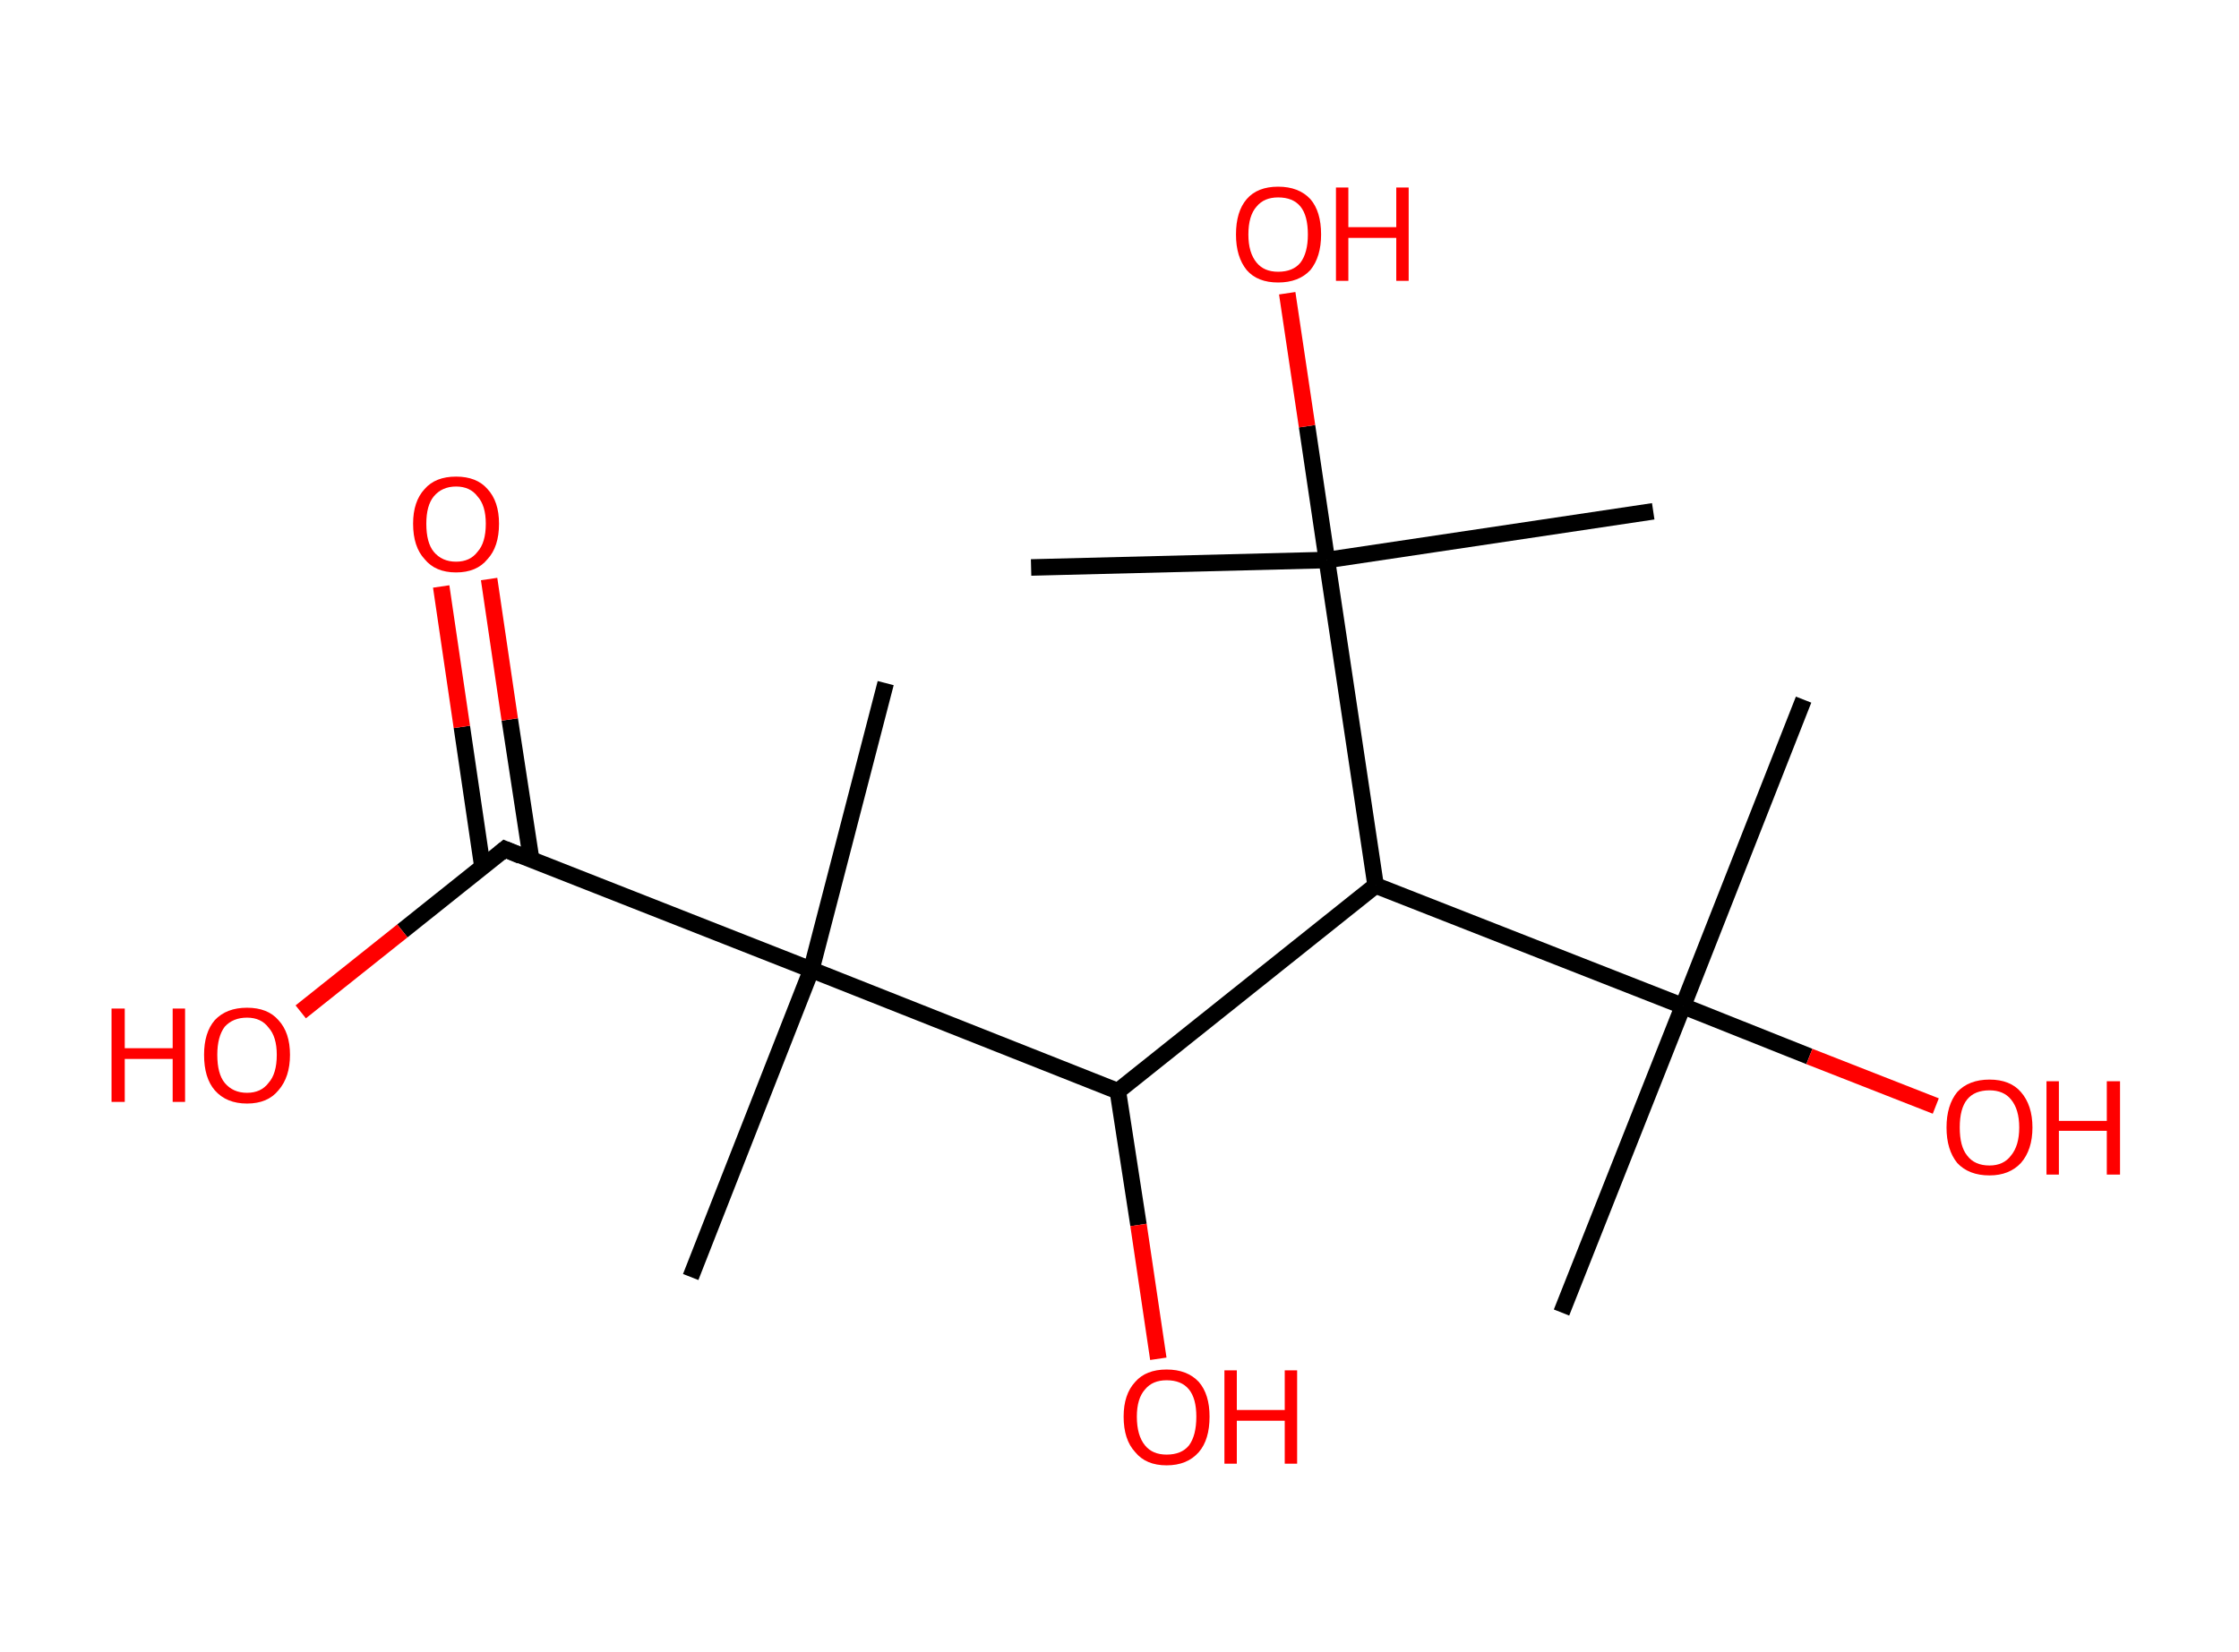 <?xml version='1.0' encoding='ASCII' standalone='yes'?>
<svg xmlns="http://www.w3.org/2000/svg" xmlns:rdkit="http://www.rdkit.org/xml" xmlns:xlink="http://www.w3.org/1999/xlink" version="1.1" baseProfile="full" xml:space="preserve" width="271px" height="200px" viewBox="0 0 271 200">
<!-- END OF HEADER -->
<rect style="opacity:1.0;fill:#FFFFFF;stroke:none" width="271.0" height="200.0" x="0.0" y="0.0"> </rect>
<path class="bond-0 atom-0 atom-1" d="M 218.3,84.7 L 203.7,121.8" style="fill:none;fill-rule:evenodd;stroke:#000000;stroke-width:2.0px;stroke-linecap:butt;stroke-linejoin:miter;stroke-opacity:1"/>
<path class="bond-1 atom-1 atom-2" d="M 203.7,121.8 L 189.0,158.9" style="fill:none;fill-rule:evenodd;stroke:#000000;stroke-width:2.0px;stroke-linecap:butt;stroke-linejoin:miter;stroke-opacity:1"/>
<path class="bond-2 atom-1 atom-3" d="M 203.7,121.8 L 219.0,127.9" style="fill:none;fill-rule:evenodd;stroke:#000000;stroke-width:2.0px;stroke-linecap:butt;stroke-linejoin:miter;stroke-opacity:1"/>
<path class="bond-2 atom-1 atom-3" d="M 219.0,127.9 L 234.3,133.9" style="fill:none;fill-rule:evenodd;stroke:#FF0000;stroke-width:2.0px;stroke-linecap:butt;stroke-linejoin:miter;stroke-opacity:1"/>
<path class="bond-3 atom-1 atom-4" d="M 203.7,121.8 L 166.5,107.2" style="fill:none;fill-rule:evenodd;stroke:#000000;stroke-width:2.0px;stroke-linecap:butt;stroke-linejoin:miter;stroke-opacity:1"/>
<path class="bond-4 atom-4 atom-5" d="M 166.5,107.2 L 135.3,132.1" style="fill:none;fill-rule:evenodd;stroke:#000000;stroke-width:2.0px;stroke-linecap:butt;stroke-linejoin:miter;stroke-opacity:1"/>
<path class="bond-5 atom-5 atom-6" d="M 135.3,132.1 L 137.8,148.3" style="fill:none;fill-rule:evenodd;stroke:#000000;stroke-width:2.0px;stroke-linecap:butt;stroke-linejoin:miter;stroke-opacity:1"/>
<path class="bond-5 atom-5 atom-6" d="M 137.8,148.3 L 140.2,164.5" style="fill:none;fill-rule:evenodd;stroke:#FF0000;stroke-width:2.0px;stroke-linecap:butt;stroke-linejoin:miter;stroke-opacity:1"/>
<path class="bond-6 atom-5 atom-7" d="M 135.3,132.1 L 98.2,117.4" style="fill:none;fill-rule:evenodd;stroke:#000000;stroke-width:2.0px;stroke-linecap:butt;stroke-linejoin:miter;stroke-opacity:1"/>
<path class="bond-7 atom-7 atom-8" d="M 98.2,117.4 L 83.6,154.6" style="fill:none;fill-rule:evenodd;stroke:#000000;stroke-width:2.0px;stroke-linecap:butt;stroke-linejoin:miter;stroke-opacity:1"/>
<path class="bond-8 atom-7 atom-9" d="M 98.2,117.4 L 107.2,82.7" style="fill:none;fill-rule:evenodd;stroke:#000000;stroke-width:2.0px;stroke-linecap:butt;stroke-linejoin:miter;stroke-opacity:1"/>
<path class="bond-9 atom-7 atom-10" d="M 98.2,117.4 L 61.1,102.8" style="fill:none;fill-rule:evenodd;stroke:#000000;stroke-width:2.0px;stroke-linecap:butt;stroke-linejoin:miter;stroke-opacity:1"/>
<path class="bond-10 atom-10 atom-11" d="M 64.3,104.1 L 61.7,87.1" style="fill:none;fill-rule:evenodd;stroke:#000000;stroke-width:2.0px;stroke-linecap:butt;stroke-linejoin:miter;stroke-opacity:1"/>
<path class="bond-10 atom-10 atom-11" d="M 61.7,87.1 L 59.2,70.1" style="fill:none;fill-rule:evenodd;stroke:#FF0000;stroke-width:2.0px;stroke-linecap:butt;stroke-linejoin:miter;stroke-opacity:1"/>
<path class="bond-10 atom-10 atom-11" d="M 58.4,105.0 L 55.9,88.0" style="fill:none;fill-rule:evenodd;stroke:#000000;stroke-width:2.0px;stroke-linecap:butt;stroke-linejoin:miter;stroke-opacity:1"/>
<path class="bond-10 atom-10 atom-11" d="M 55.9,88.0 L 53.4,71.0" style="fill:none;fill-rule:evenodd;stroke:#FF0000;stroke-width:2.0px;stroke-linecap:butt;stroke-linejoin:miter;stroke-opacity:1"/>
<path class="bond-11 atom-10 atom-12" d="M 61.1,102.8 L 48.7,112.7" style="fill:none;fill-rule:evenodd;stroke:#000000;stroke-width:2.0px;stroke-linecap:butt;stroke-linejoin:miter;stroke-opacity:1"/>
<path class="bond-11 atom-10 atom-12" d="M 48.7,112.7 L 36.4,122.5" style="fill:none;fill-rule:evenodd;stroke:#FF0000;stroke-width:2.0px;stroke-linecap:butt;stroke-linejoin:miter;stroke-opacity:1"/>
<path class="bond-12 atom-4 atom-13" d="M 166.5,107.2 L 160.6,67.8" style="fill:none;fill-rule:evenodd;stroke:#000000;stroke-width:2.0px;stroke-linecap:butt;stroke-linejoin:miter;stroke-opacity:1"/>
<path class="bond-13 atom-13 atom-14" d="M 160.6,67.8 L 124.8,68.7" style="fill:none;fill-rule:evenodd;stroke:#000000;stroke-width:2.0px;stroke-linecap:butt;stroke-linejoin:miter;stroke-opacity:1"/>
<path class="bond-14 atom-13 atom-15" d="M 160.6,67.8 L 200.1,61.9" style="fill:none;fill-rule:evenodd;stroke:#000000;stroke-width:2.0px;stroke-linecap:butt;stroke-linejoin:miter;stroke-opacity:1"/>
<path class="bond-15 atom-13 atom-16" d="M 160.6,67.8 L 158.2,51.6" style="fill:none;fill-rule:evenodd;stroke:#000000;stroke-width:2.0px;stroke-linecap:butt;stroke-linejoin:miter;stroke-opacity:1"/>
<path class="bond-15 atom-13 atom-16" d="M 158.2,51.6 L 155.8,35.5" style="fill:none;fill-rule:evenodd;stroke:#FF0000;stroke-width:2.0px;stroke-linecap:butt;stroke-linejoin:miter;stroke-opacity:1"/>
<path d="M 63.0,103.6 L 61.1,102.8 L 60.5,103.3" style="fill:none;stroke:#000000;stroke-width:2.0px;stroke-linecap:butt;stroke-linejoin:miter;stroke-opacity:1;"/>
<path class="atom-3" d="M 235.6 136.5 Q 235.6 133.8, 236.9 132.2 Q 238.3 130.7, 240.8 130.7 Q 243.3 130.7, 244.6 132.2 Q 246.0 133.8, 246.0 136.5 Q 246.0 139.2, 244.6 140.8 Q 243.2 142.3, 240.8 142.3 Q 238.3 142.3, 236.9 140.8 Q 235.6 139.2, 235.6 136.5 M 240.8 141.1 Q 242.5 141.1, 243.4 139.9 Q 244.4 138.7, 244.4 136.5 Q 244.4 134.3, 243.4 133.1 Q 242.5 132.0, 240.8 132.0 Q 239.0 132.0, 238.1 133.1 Q 237.2 134.2, 237.2 136.5 Q 237.2 138.8, 238.1 139.9 Q 239.0 141.1, 240.8 141.1 " fill="#FF0000"/>
<path class="atom-3" d="M 247.7 130.9 L 249.2 130.9 L 249.2 135.7 L 255.0 135.7 L 255.0 130.9 L 256.6 130.9 L 256.6 142.2 L 255.0 142.2 L 255.0 136.9 L 249.2 136.9 L 249.2 142.2 L 247.7 142.2 L 247.7 130.9 " fill="#FF0000"/>
<path class="atom-6" d="M 136.0 171.5 Q 136.0 168.8, 137.4 167.3 Q 138.7 165.8, 141.2 165.8 Q 143.7 165.8, 145.1 167.3 Q 146.4 168.8, 146.4 171.5 Q 146.4 174.3, 145.1 175.8 Q 143.7 177.4, 141.2 177.4 Q 138.7 177.4, 137.4 175.8 Q 136.0 174.3, 136.0 171.5 M 141.2 176.1 Q 143.0 176.1, 143.9 175.0 Q 144.8 173.8, 144.8 171.5 Q 144.8 169.3, 143.9 168.2 Q 143.0 167.1, 141.2 167.1 Q 139.5 167.1, 138.6 168.2 Q 137.6 169.3, 137.6 171.5 Q 137.6 173.8, 138.6 175.0 Q 139.5 176.1, 141.2 176.1 " fill="#FF0000"/>
<path class="atom-6" d="M 148.2 165.9 L 149.7 165.9 L 149.7 170.7 L 155.5 170.7 L 155.5 165.9 L 157.0 165.9 L 157.0 177.2 L 155.5 177.2 L 155.5 172.0 L 149.7 172.0 L 149.7 177.2 L 148.2 177.2 L 148.2 165.9 " fill="#FF0000"/>
<path class="atom-11" d="M 50.0 63.4 Q 50.0 60.7, 51.4 59.2 Q 52.7 57.7, 55.2 57.7 Q 57.7 57.7, 59.0 59.2 Q 60.4 60.7, 60.4 63.4 Q 60.4 66.2, 59.0 67.7 Q 57.7 69.3, 55.2 69.3 Q 52.7 69.3, 51.4 67.7 Q 50.0 66.2, 50.0 63.4 M 55.2 68.0 Q 56.9 68.0, 57.8 66.8 Q 58.8 65.7, 58.8 63.4 Q 58.8 61.2, 57.8 60.1 Q 56.9 58.9, 55.2 58.9 Q 53.5 58.9, 52.5 60.1 Q 51.6 61.2, 51.6 63.4 Q 51.6 65.7, 52.5 66.8 Q 53.5 68.0, 55.2 68.0 " fill="#FF0000"/>
<path class="atom-12" d="M 13.5 122.1 L 15.1 122.1 L 15.1 126.9 L 20.9 126.9 L 20.9 122.1 L 22.4 122.1 L 22.4 133.4 L 20.9 133.4 L 20.9 128.2 L 15.1 128.2 L 15.1 133.4 L 13.5 133.4 L 13.5 122.1 " fill="#FF0000"/>
<path class="atom-12" d="M 24.7 127.7 Q 24.7 125.0, 26.0 123.5 Q 27.4 122.0, 29.9 122.0 Q 32.4 122.0, 33.7 123.5 Q 35.1 125.0, 35.1 127.7 Q 35.1 130.4, 33.7 132.0 Q 32.4 133.6, 29.9 133.6 Q 27.4 133.6, 26.0 132.0 Q 24.7 130.5, 24.7 127.7 M 29.9 132.3 Q 31.6 132.3, 32.5 131.1 Q 33.5 130.0, 33.5 127.7 Q 33.5 125.5, 32.5 124.4 Q 31.6 123.2, 29.9 123.2 Q 28.2 123.2, 27.2 124.3 Q 26.3 125.5, 26.3 127.7 Q 26.3 130.0, 27.2 131.1 Q 28.2 132.3, 29.9 132.3 " fill="#FF0000"/>
<path class="atom-16" d="M 149.6 28.4 Q 149.6 25.6, 150.9 24.1 Q 152.2 22.6, 154.7 22.6 Q 157.2 22.6, 158.6 24.1 Q 159.9 25.6, 159.9 28.4 Q 159.9 31.1, 158.6 32.7 Q 157.2 34.2, 154.7 34.2 Q 152.2 34.2, 150.9 32.7 Q 149.6 31.1, 149.6 28.4 M 154.7 32.9 Q 156.5 32.9, 157.4 31.8 Q 158.3 30.6, 158.3 28.4 Q 158.3 26.1, 157.4 25.0 Q 156.5 23.9, 154.7 23.9 Q 153.0 23.9, 152.1 25.0 Q 151.1 26.1, 151.1 28.4 Q 151.1 30.6, 152.1 31.8 Q 153.0 32.9, 154.7 32.9 " fill="#FF0000"/>
<path class="atom-16" d="M 161.7 22.7 L 163.2 22.7 L 163.2 27.5 L 169.0 27.5 L 169.0 22.7 L 170.5 22.7 L 170.5 34.0 L 169.0 34.0 L 169.0 28.8 L 163.2 28.8 L 163.2 34.0 L 161.7 34.0 L 161.7 22.7 " fill="#FF0000"/>
</svg>
